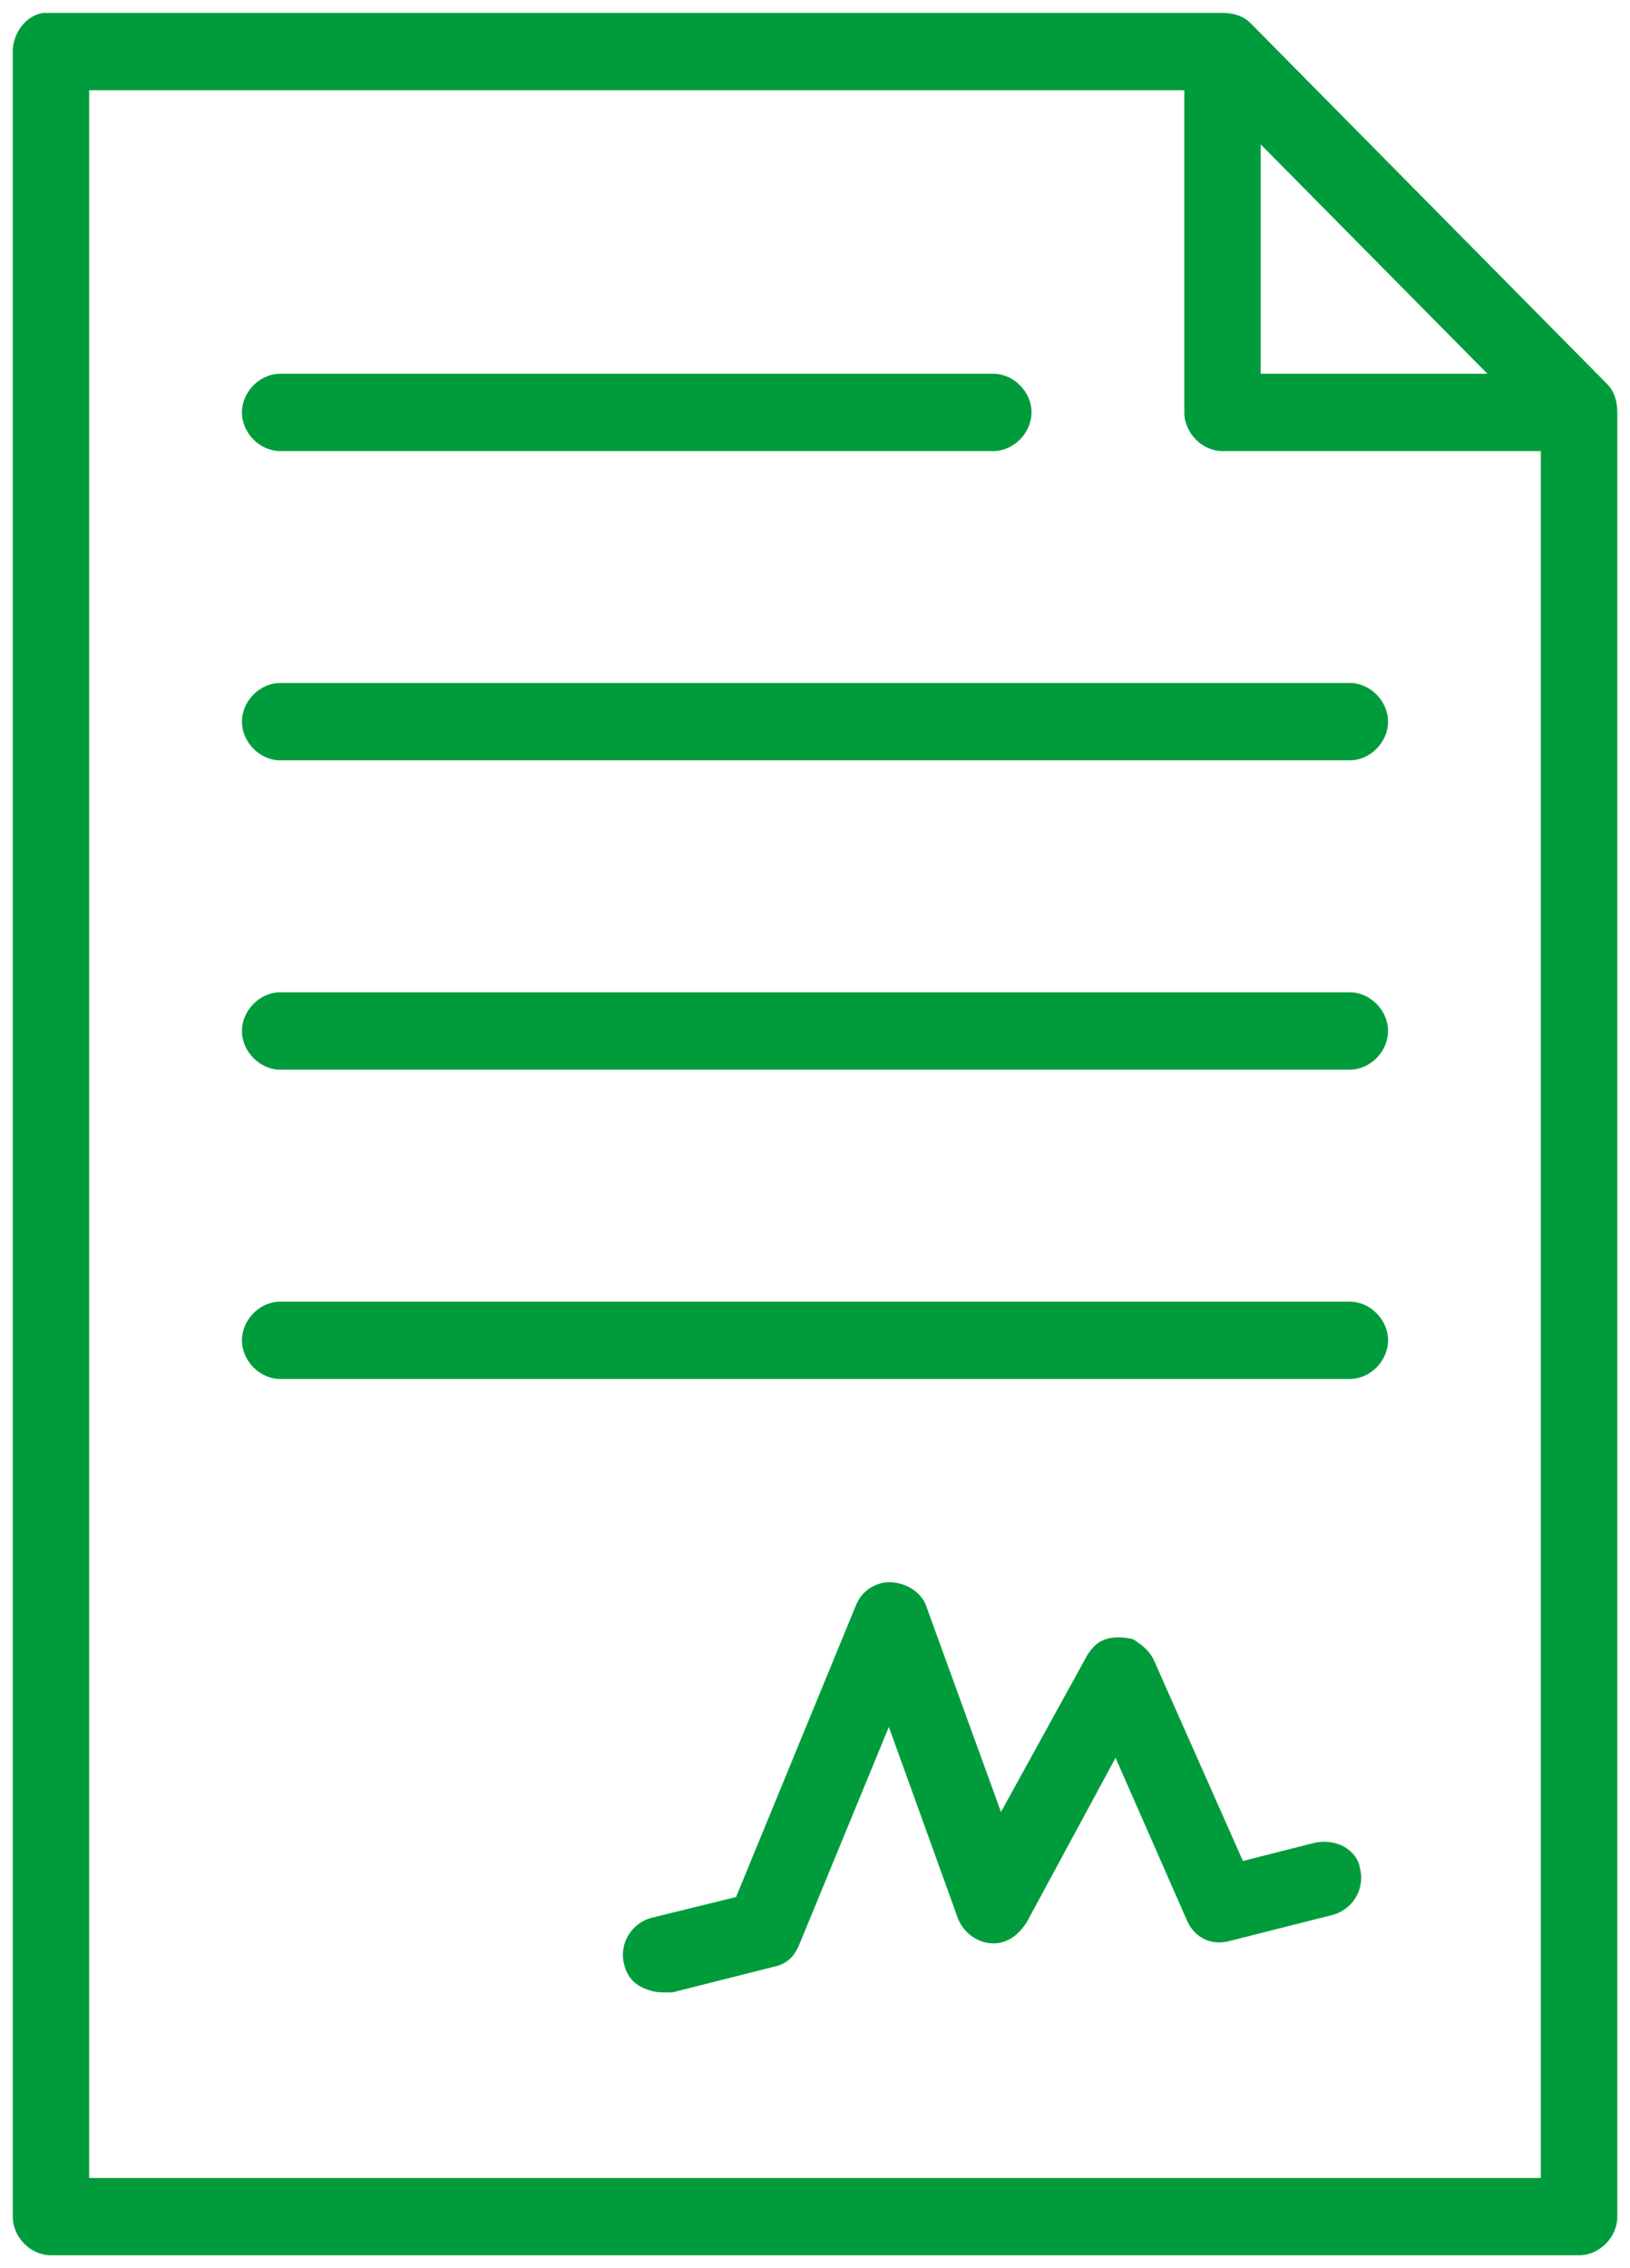 <?xml version="1.0" encoding="utf-8" ?>
<svg xmlns="http://www.w3.org/2000/svg" xmlns:xlink="http://www.w3.org/1999/xlink" width="23" height="32">
	<defs>
		<clipPath id="clip_0">
			<rect x="-500" y="-725" width="1300" height="900" clip-rule="evenodd"/>
		</clipPath>
	</defs>
	<g clip-path="url(#clip_0)">
		<path fill="rgb(0,156,60)" stroke="none" transform="translate(8.789 22.322)" d="M9.755 3.678L9.791 3.86C9.791 3.86 9.791 3.86 9.791 3.86L9.755 3.678L8.749 3.933L7.491 1.096C7.419 0.951 7.311 0.878 7.203 0.806C7.06 0.769 6.916 0.769 6.808 0.806C6.7 0.842 6.628 0.915 6.556 1.024L5.335 3.242L4.292 0.369C4.221 0.115 3.933 -0.031 3.681 0.006C3.502 0.042 3.358 0.151 3.286 0.333L1.597 4.442L0.411 4.733C0.124 4.806 -0.056 5.096 0.016 5.387C0.052 5.533 0.124 5.642 0.267 5.715C0.339 5.751 0.447 5.787 0.555 5.787C0.591 5.787 0.663 5.787 0.699 5.787L2.136 5.424C2.316 5.387 2.424 5.278 2.496 5.096L3.753 2.042L4.724 4.733C4.831 5.024 5.155 5.169 5.406 5.06C5.514 5.024 5.622 4.915 5.694 4.806L6.952 2.478L7.958 4.769C8.066 5.024 8.317 5.133 8.569 5.06L10.007 4.696C10.294 4.624 10.474 4.333 10.402 4.042C10.366 3.787 10.078 3.606 9.755 3.678Z"/>
	</g>
	<defs>
		<clipPath id="clip_1">
			<rect x="-500" y="-725" width="1300" height="900" clip-rule="evenodd"/>
		</clipPath>
	</defs>
	<g clip-path="url(#clip_1)">
		<path fill="rgb(0,156,60)" stroke="none" transform="translate(3.414 5.273)" d="M0.539 1.091L10.602 1.091C10.889 1.091 11.141 0.836 11.141 0.545C11.141 0.255 10.889 0 10.602 0L0.539 0C0.252 0 8.88178e-16 0.255 8.88178e-16 0.545C8.88178e-16 0.836 0.252 1.091 0.539 1.091Z"/>
	</g>
	<defs>
		<clipPath id="clip_2">
			<rect x="-500" y="-725" width="1300" height="900" clip-rule="evenodd"/>
		</clipPath>
	</defs>
	<g clip-path="url(#clip_2)">
		<path fill="rgb(0,156,60)" stroke="none" transform="translate(0.18 0.182)" d="M22.497 5.236L17.466 0.145C17.358 0.036 17.214 0 17.07 0L0.431 0C0.18 0.036 0 0.291 0 0.545L0 31.091C0 31.382 0.252 31.636 0.539 31.636L22.102 31.636C22.389 31.636 22.641 31.382 22.641 31.091L22.641 5.636C22.641 5.491 22.605 5.345 22.497 5.236ZM21.562 6.182L17.07 6.182C16.783 6.182 16.531 5.927 16.531 5.636L16.531 1.091L1.078 1.091L1.078 30.546L21.562 30.546L21.562 6.182ZM17.609 5.091L17.609 1.855L20.808 5.091L17.609 5.091Z" fill-rule="evenodd"/>
	</g>
	<defs>
		<clipPath id="clip_3">
			<rect x="-500" y="-725" width="1300" height="900" clip-rule="evenodd"/>
		</clipPath>
	</defs>
	<g clip-path="url(#clip_3)">
		<path fill="rgb(0,156,60)" stroke="none" transform="translate(3.414 18.364)" d="M15.633 0L0.539 0C0.252 0 0 0.255 0 0.545C0 0.836 0.252 1.091 0.539 1.091L15.633 1.091C15.92 1.091 16.172 0.836 16.172 0.545C16.172 0.255 15.92 0 15.633 0Z"/>
	</g>
	<defs>
		<clipPath id="clip_4">
			<rect x="-500" y="-725" width="1300" height="900" clip-rule="evenodd"/>
		</clipPath>
	</defs>
	<g clip-path="url(#clip_4)">
		<path fill="rgb(0,156,60)" stroke="none" transform="translate(3.414 14)" d="M15.633 0L0.539 0C0.252 0 0 0.255 0 0.545C0 0.836 0.252 1.091 0.539 1.091L15.633 1.091C15.92 1.091 16.172 0.836 16.172 0.545C16.172 0.255 15.92 0 15.633 0Z"/>
	</g>
	<defs>
		<clipPath id="clip_5">
			<rect x="-500" y="-725" width="1300" height="900" clip-rule="evenodd"/>
		</clipPath>
	</defs>
	<g clip-path="url(#clip_5)">
		<path fill="rgb(0,156,60)" stroke="none" transform="translate(3.414 9.636)" d="M0 0.545C0 0.836 0.252 1.091 0.539 1.091L15.633 1.091C15.92 1.091 16.172 0.836 16.172 0.545C16.172 0.255 15.92 0 15.633 0L0.539 0C0.252 0 0 0.255 0 0.545Z"/>
	</g>
</svg>
